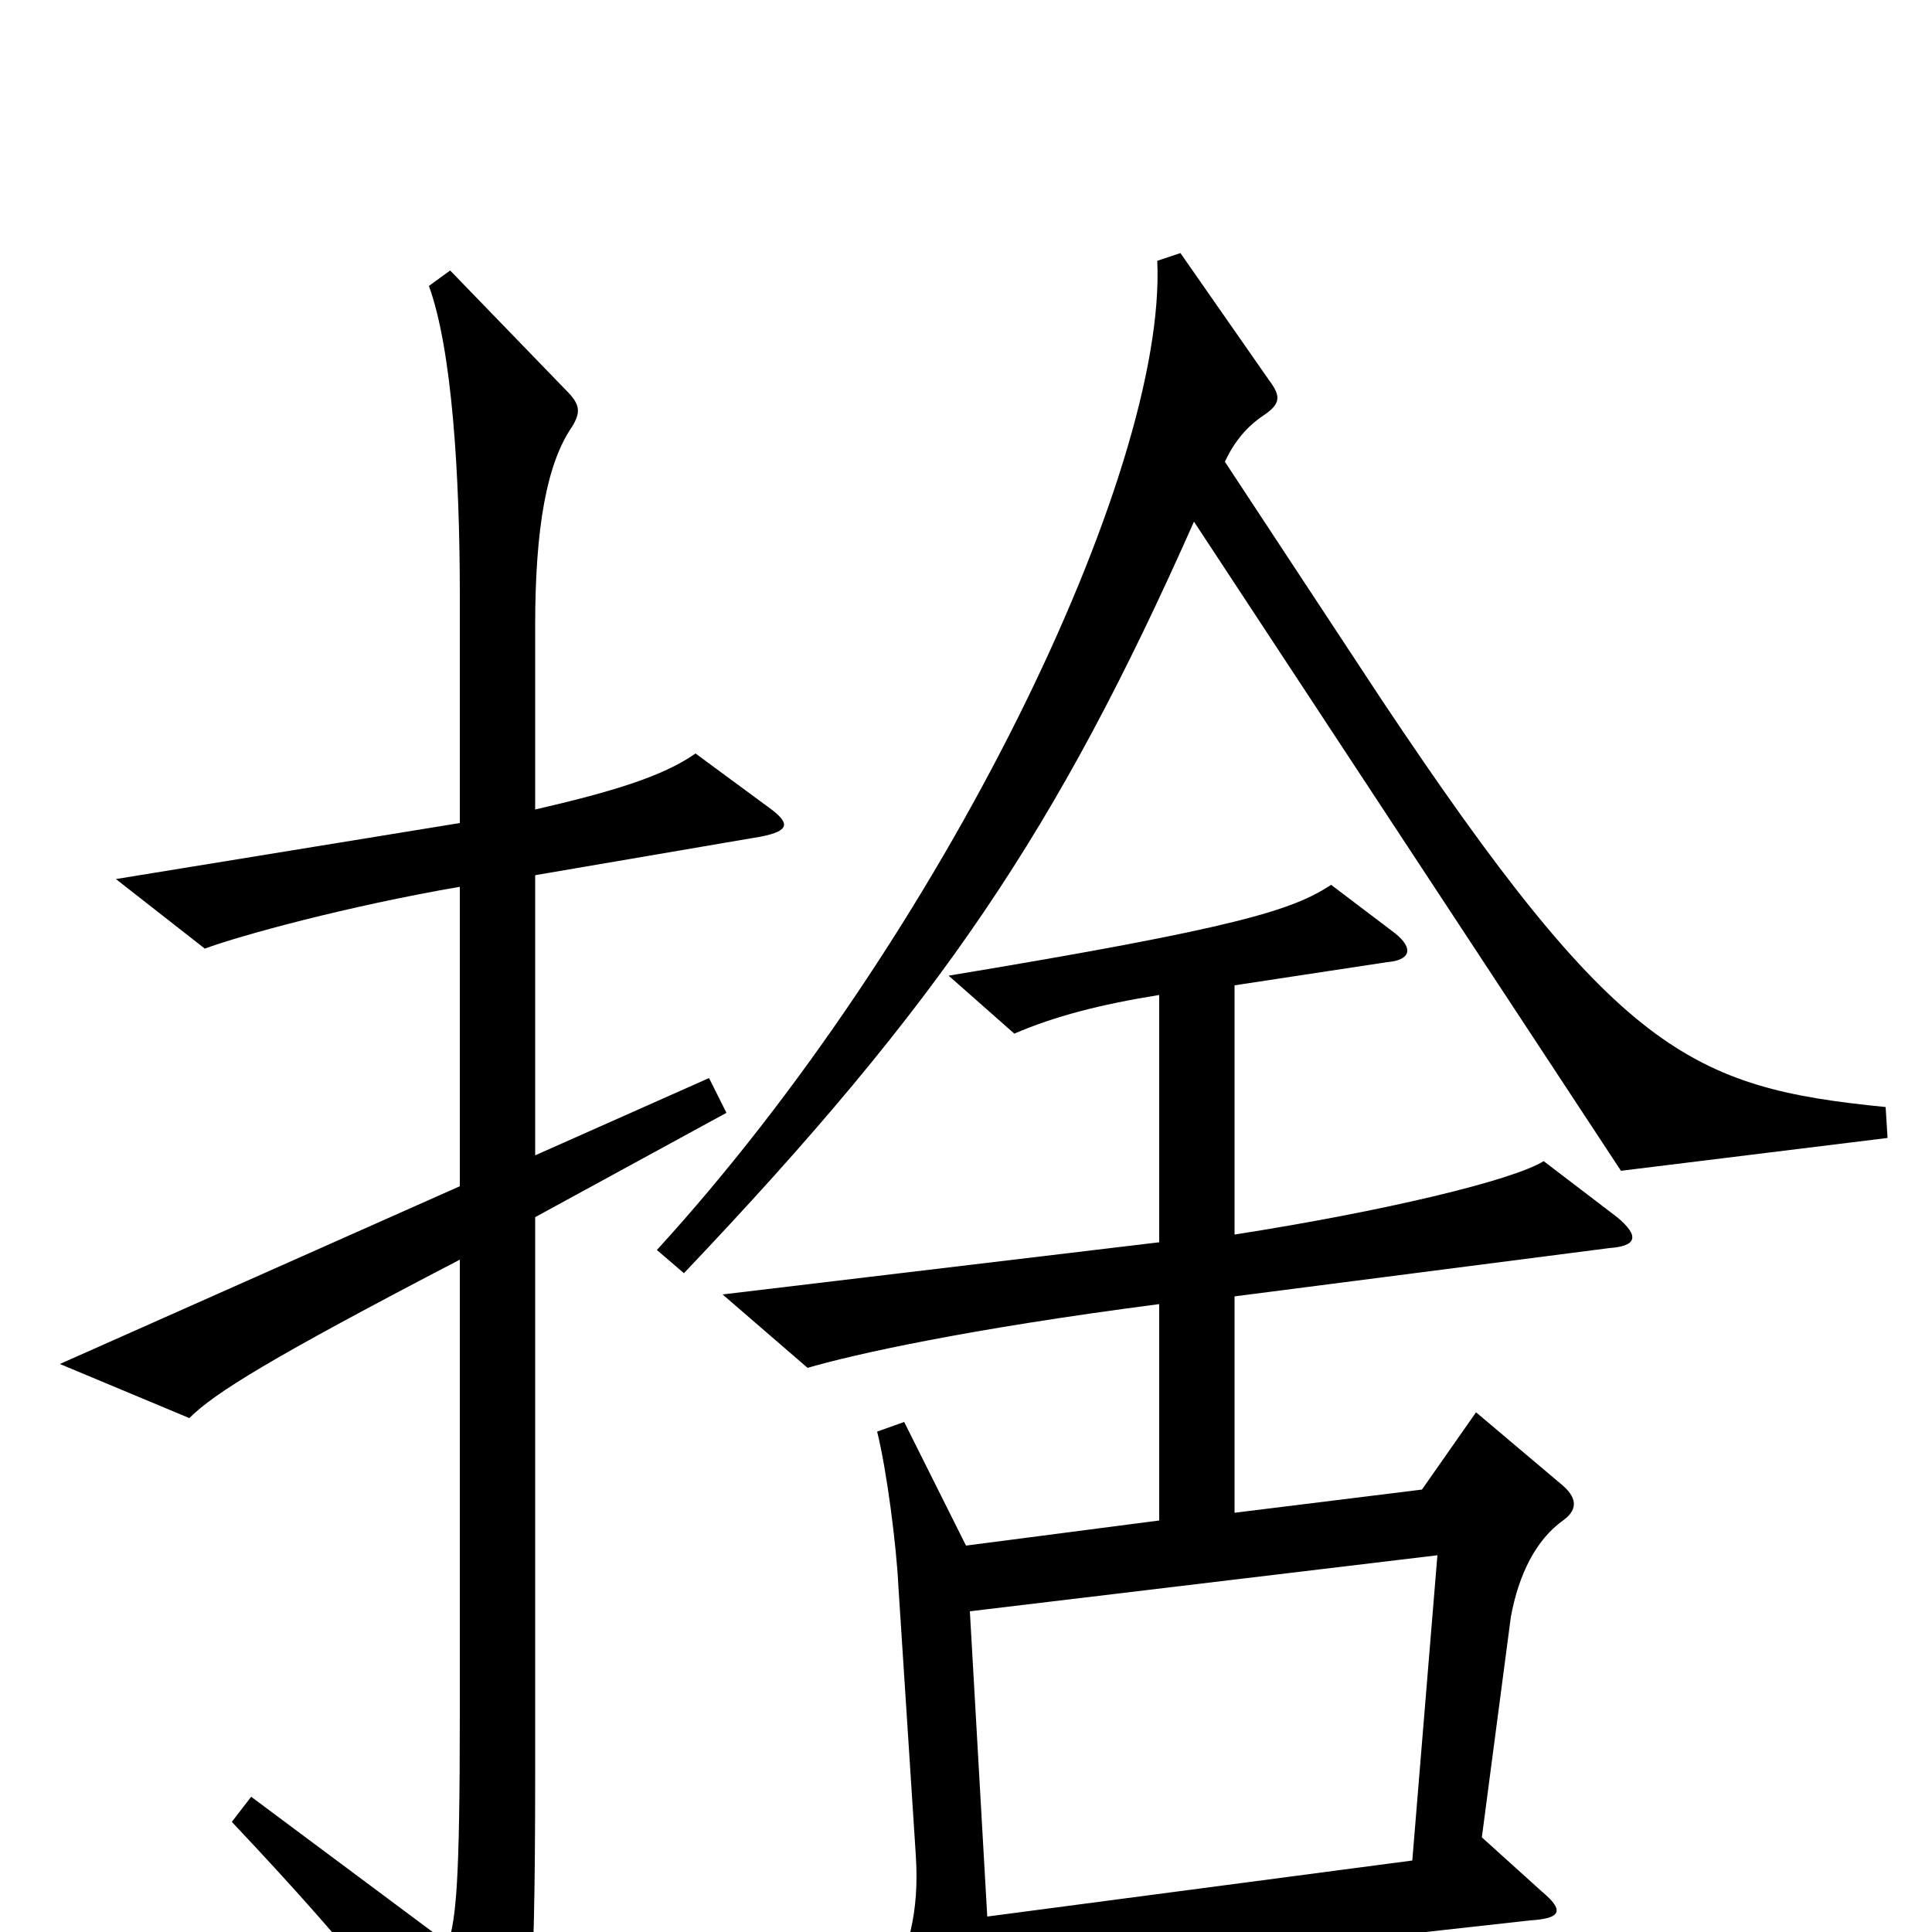 <svg xmlns="http://www.w3.org/2000/svg" viewBox="0 -1000 1000 1000">
	<path fill="#000000" d="M977 -411L976 -427C875 -437 837 -455 715 -638L634 -761C640 -774 648 -781 654 -785C663 -791 663 -795 657 -803L611 -869L599 -865C604 -755 488 -515 340 -353L354 -341C487 -481 547 -570 618 -730L839 -394ZM398 -582L360 -610C343 -598 316 -590 277 -581V-676C277 -727 283 -760 296 -779C301 -787 300 -791 293 -798L233 -860L222 -852C234 -819 238 -754 238 -692V-574L60 -545L106 -509C125 -516 180 -531 238 -541V-386L31 -294L98 -266C111 -279 140 -297 238 -348V-113C238 -24 236 -8 232 6L130 -70L120 -57C187 14 214 50 245 97C252 108 257 109 263 95C274 72 277 36 277 -80V-370L376 -424L367 -442L277 -402V-547L394 -567C409 -570 409 -574 398 -582ZM837 -370L799 -399C783 -389 716 -373 639 -361V-490L718 -502C730 -503 732 -509 722 -517L689 -542C669 -529 642 -520 491 -495L525 -465C546 -474 569 -480 600 -485V-357L374 -330L418 -292C442 -299 500 -312 600 -325V-213L500 -200L468 -264L454 -259C459 -239 464 -200 465 -179L474 -40C476 -10 470 11 459 30L497 98C503 109 510 107 512 94C514 83 514 73 513 25L792 -6C808 -7 810 -11 798 -21L767 -49L782 -163C786 -185 795 -203 809 -213C816 -218 817 -224 809 -231L764 -269L736 -229L639 -217V-329L833 -354C847 -355 849 -360 837 -370ZM744 -195L731 -37L511 -8L502 -166Z"/>
</svg>